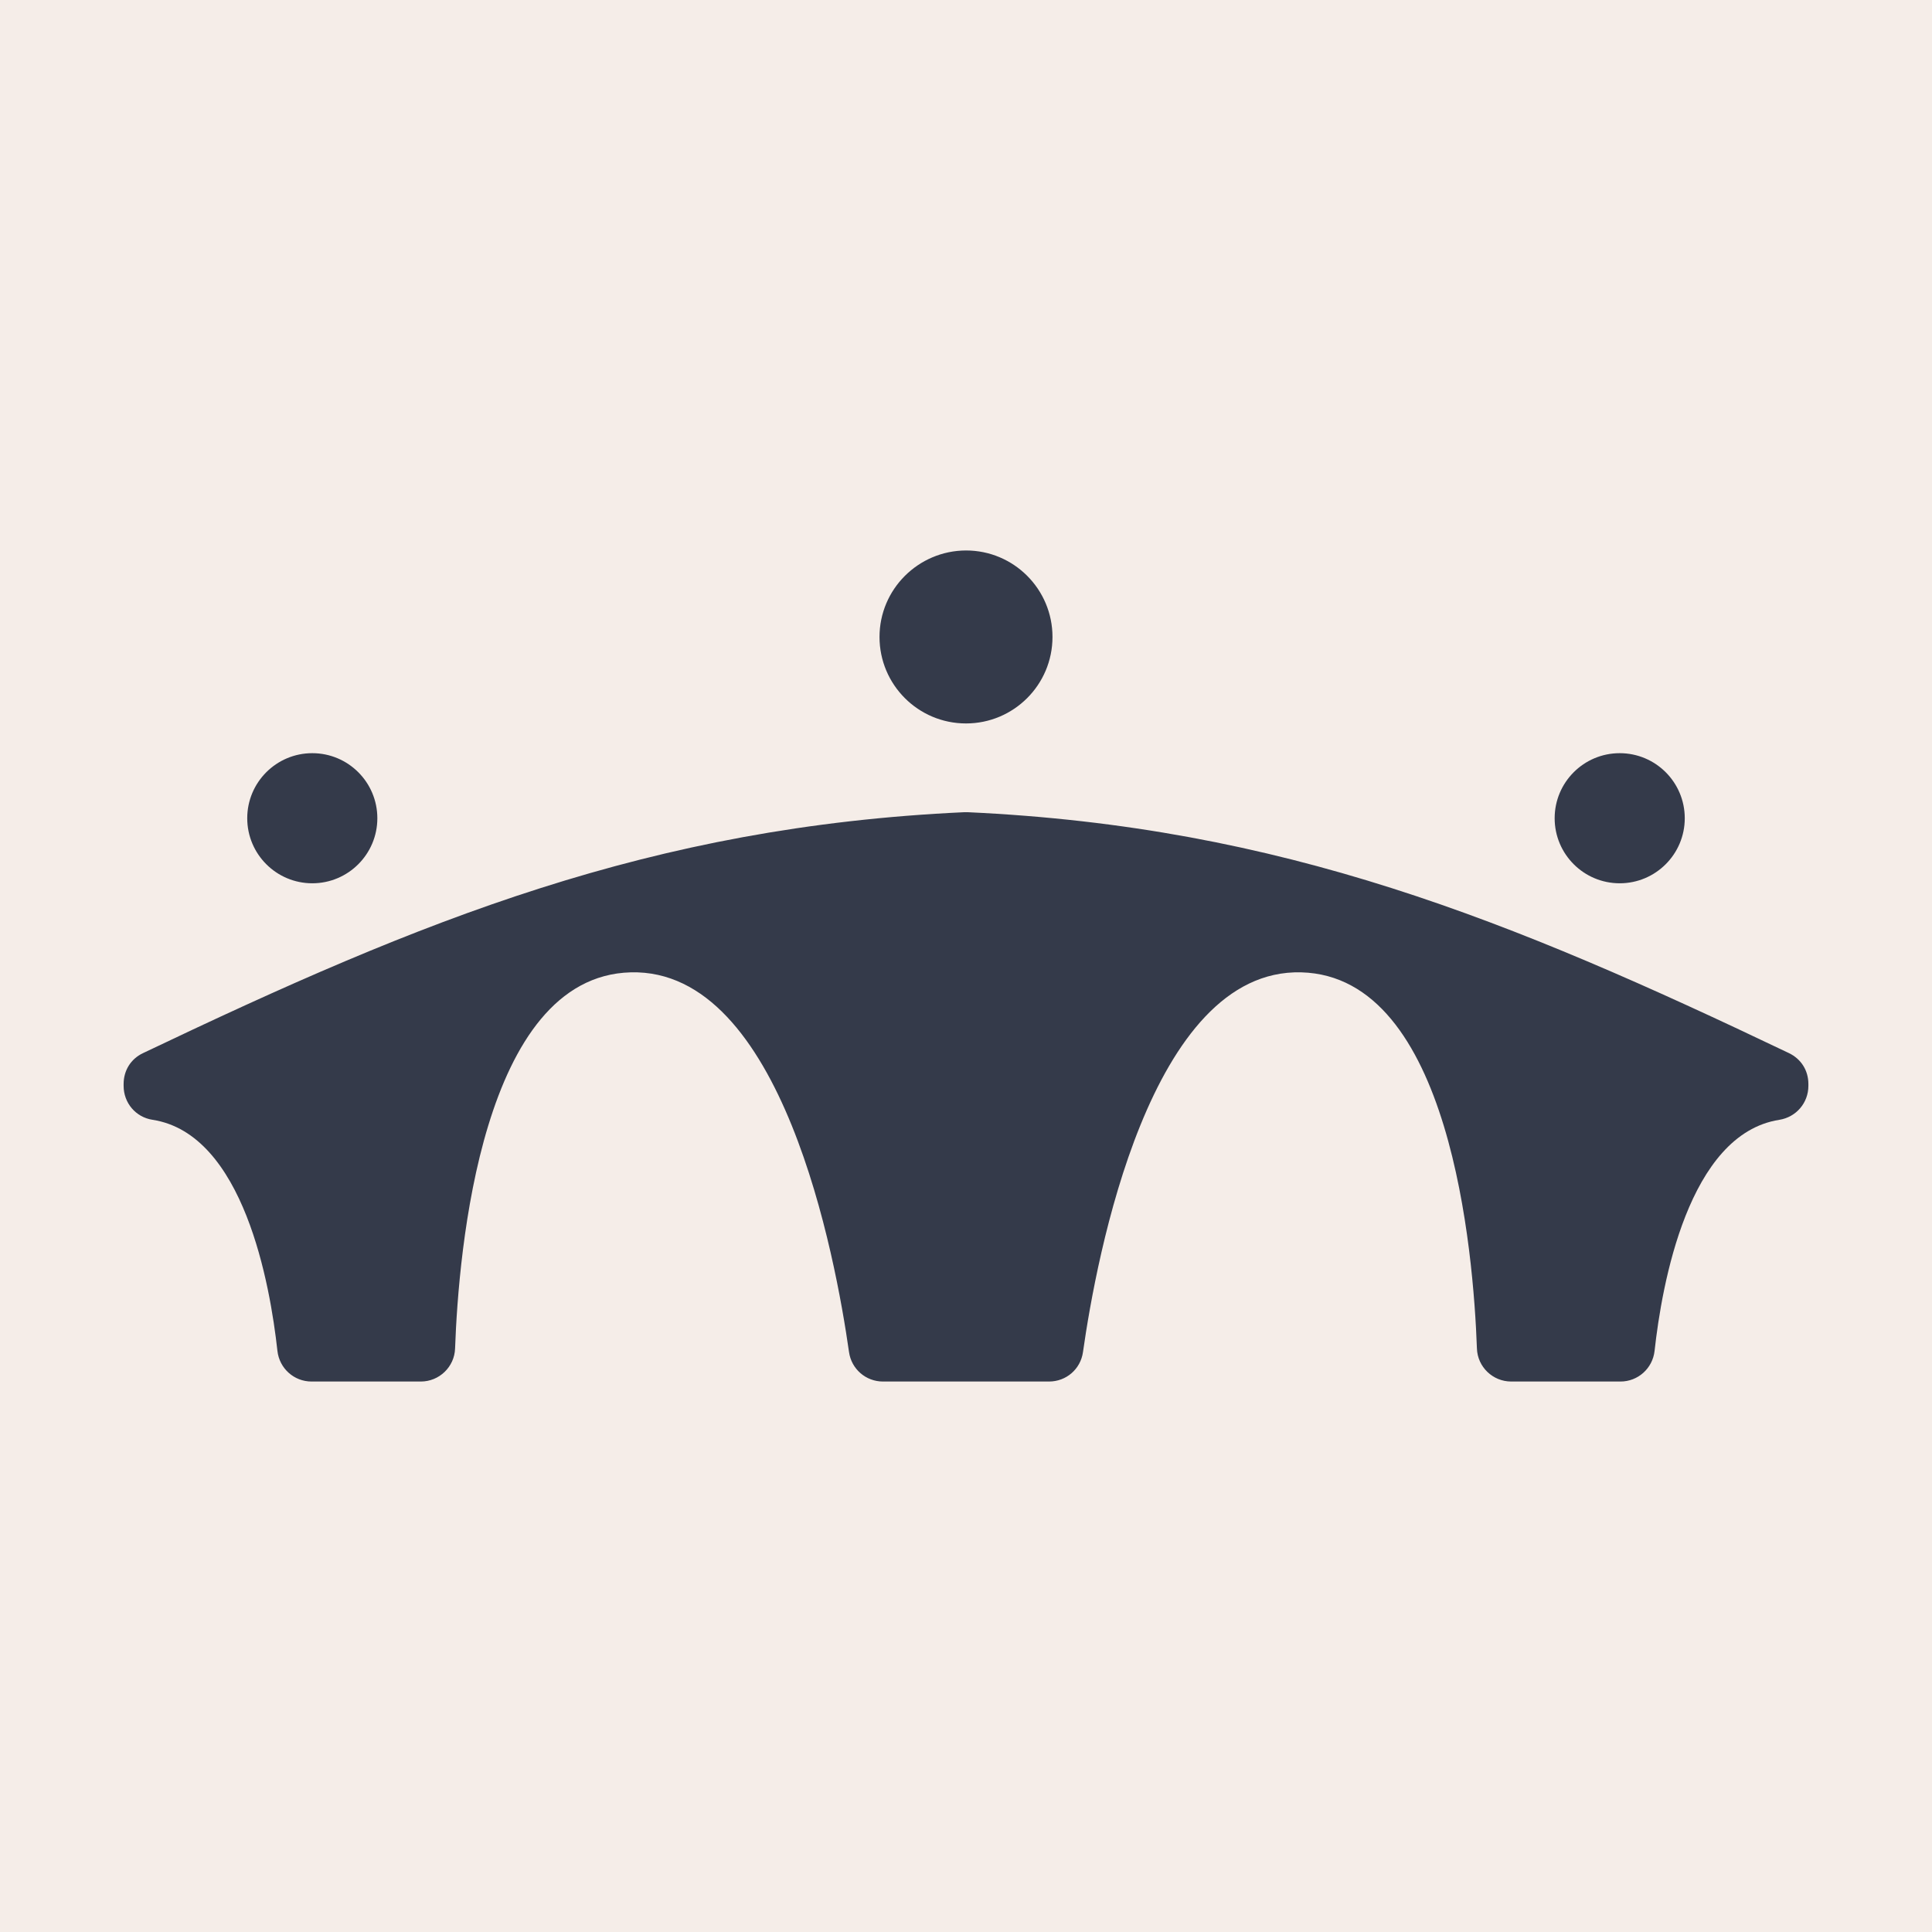 <?xml version="1.0" encoding="utf-8"?>
<!-- Generator: Adobe Illustrator 26.3.1, SVG Export Plug-In . SVG Version: 6.00 Build 0)  -->
<svg version="1.1" id="Layer_1" xmlns="http://www.w3.org/2000/svg" xmlns:xlink="http://www.w3.org/1999/xlink" x="0px" y="0px"
	 viewBox="0 0 128 128" style="enable-background:new 0 0 128 128;" xml:space="preserve">
<style type="text/css">
	.st0{fill-rule:evenodd;clip-rule:evenodd;fill:#F5EDE8;}
	.st1{fill-rule:evenodd;clip-rule:evenodd;fill:#343A4A;}
</style>
<polygon class="st0" points="0,128 128,128 128,0 0,0 0,128 "/>
<g>
	<path class="st1" d="M25,54.21c0-2.38-1.93-4.31-4.31-4.31c-2.38,0-4.31,1.93-4.31,4.31c0,2.38,1.93,4.31,4.31,4.31
		C23.07,58.52,25,56.59,25,54.21L25,54.21z M103,54.21c0,2.38,1.93,4.31,4.31,4.31c2.38,0,4.31-1.93,4.31-4.31
		c0-2.38-1.93-4.31-4.31-4.31C104.93,49.9,103,51.83,103,54.21L103,54.21L103,54.21z M64.1,53.81c20.86,0.96,35.93,7.13,54.42,15.96
		c0.81,0.39,1.29,1.15,1.29,2.05v0.12c0,1.13-0.81,2.07-1.92,2.25c-6.04,0.94-7.79,10.94-8.27,15.31c-0.13,1.16-1.1,2.03-2.26,2.03
		h-7.24c-1.22,0-2.23-0.97-2.27-2.19c-0.23-6.4-1.75-24.66-11.64-24.92c-10.03-0.26-13.57,18.89-14.46,25.16
		c-0.16,1.13-1.11,1.95-2.25,1.95h-11c-1.14,0-2.09-0.83-2.25-1.95c-0.89-6.26-4.42-25.42-14.46-25.16
		c-9.89,0.26-11.41,18.51-11.64,24.92c-0.04,1.22-1.05,2.19-2.27,2.19h-7.24c-1.16,0-2.13-0.87-2.26-2.03
		c-0.48-4.37-2.23-14.37-8.27-15.31c-1.12-0.17-1.92-1.12-1.92-2.25v-0.12c0-0.9,0.48-1.67,1.29-2.05
		c18.49-8.82,33.56-15,54.42-15.96C63.97,53.81,64.03,53.81,64.1,53.81L64.1,53.81z M58.27,42.2c0,3.16,2.56,5.73,5.73,5.73
		c3.16,0,5.73-2.56,5.73-5.73c0-3.16-2.56-5.73-5.73-5.73C60.84,36.48,58.27,39.04,58.27,42.2L58.27,42.2L58.27,42.2z"/>
</g>
</svg>
